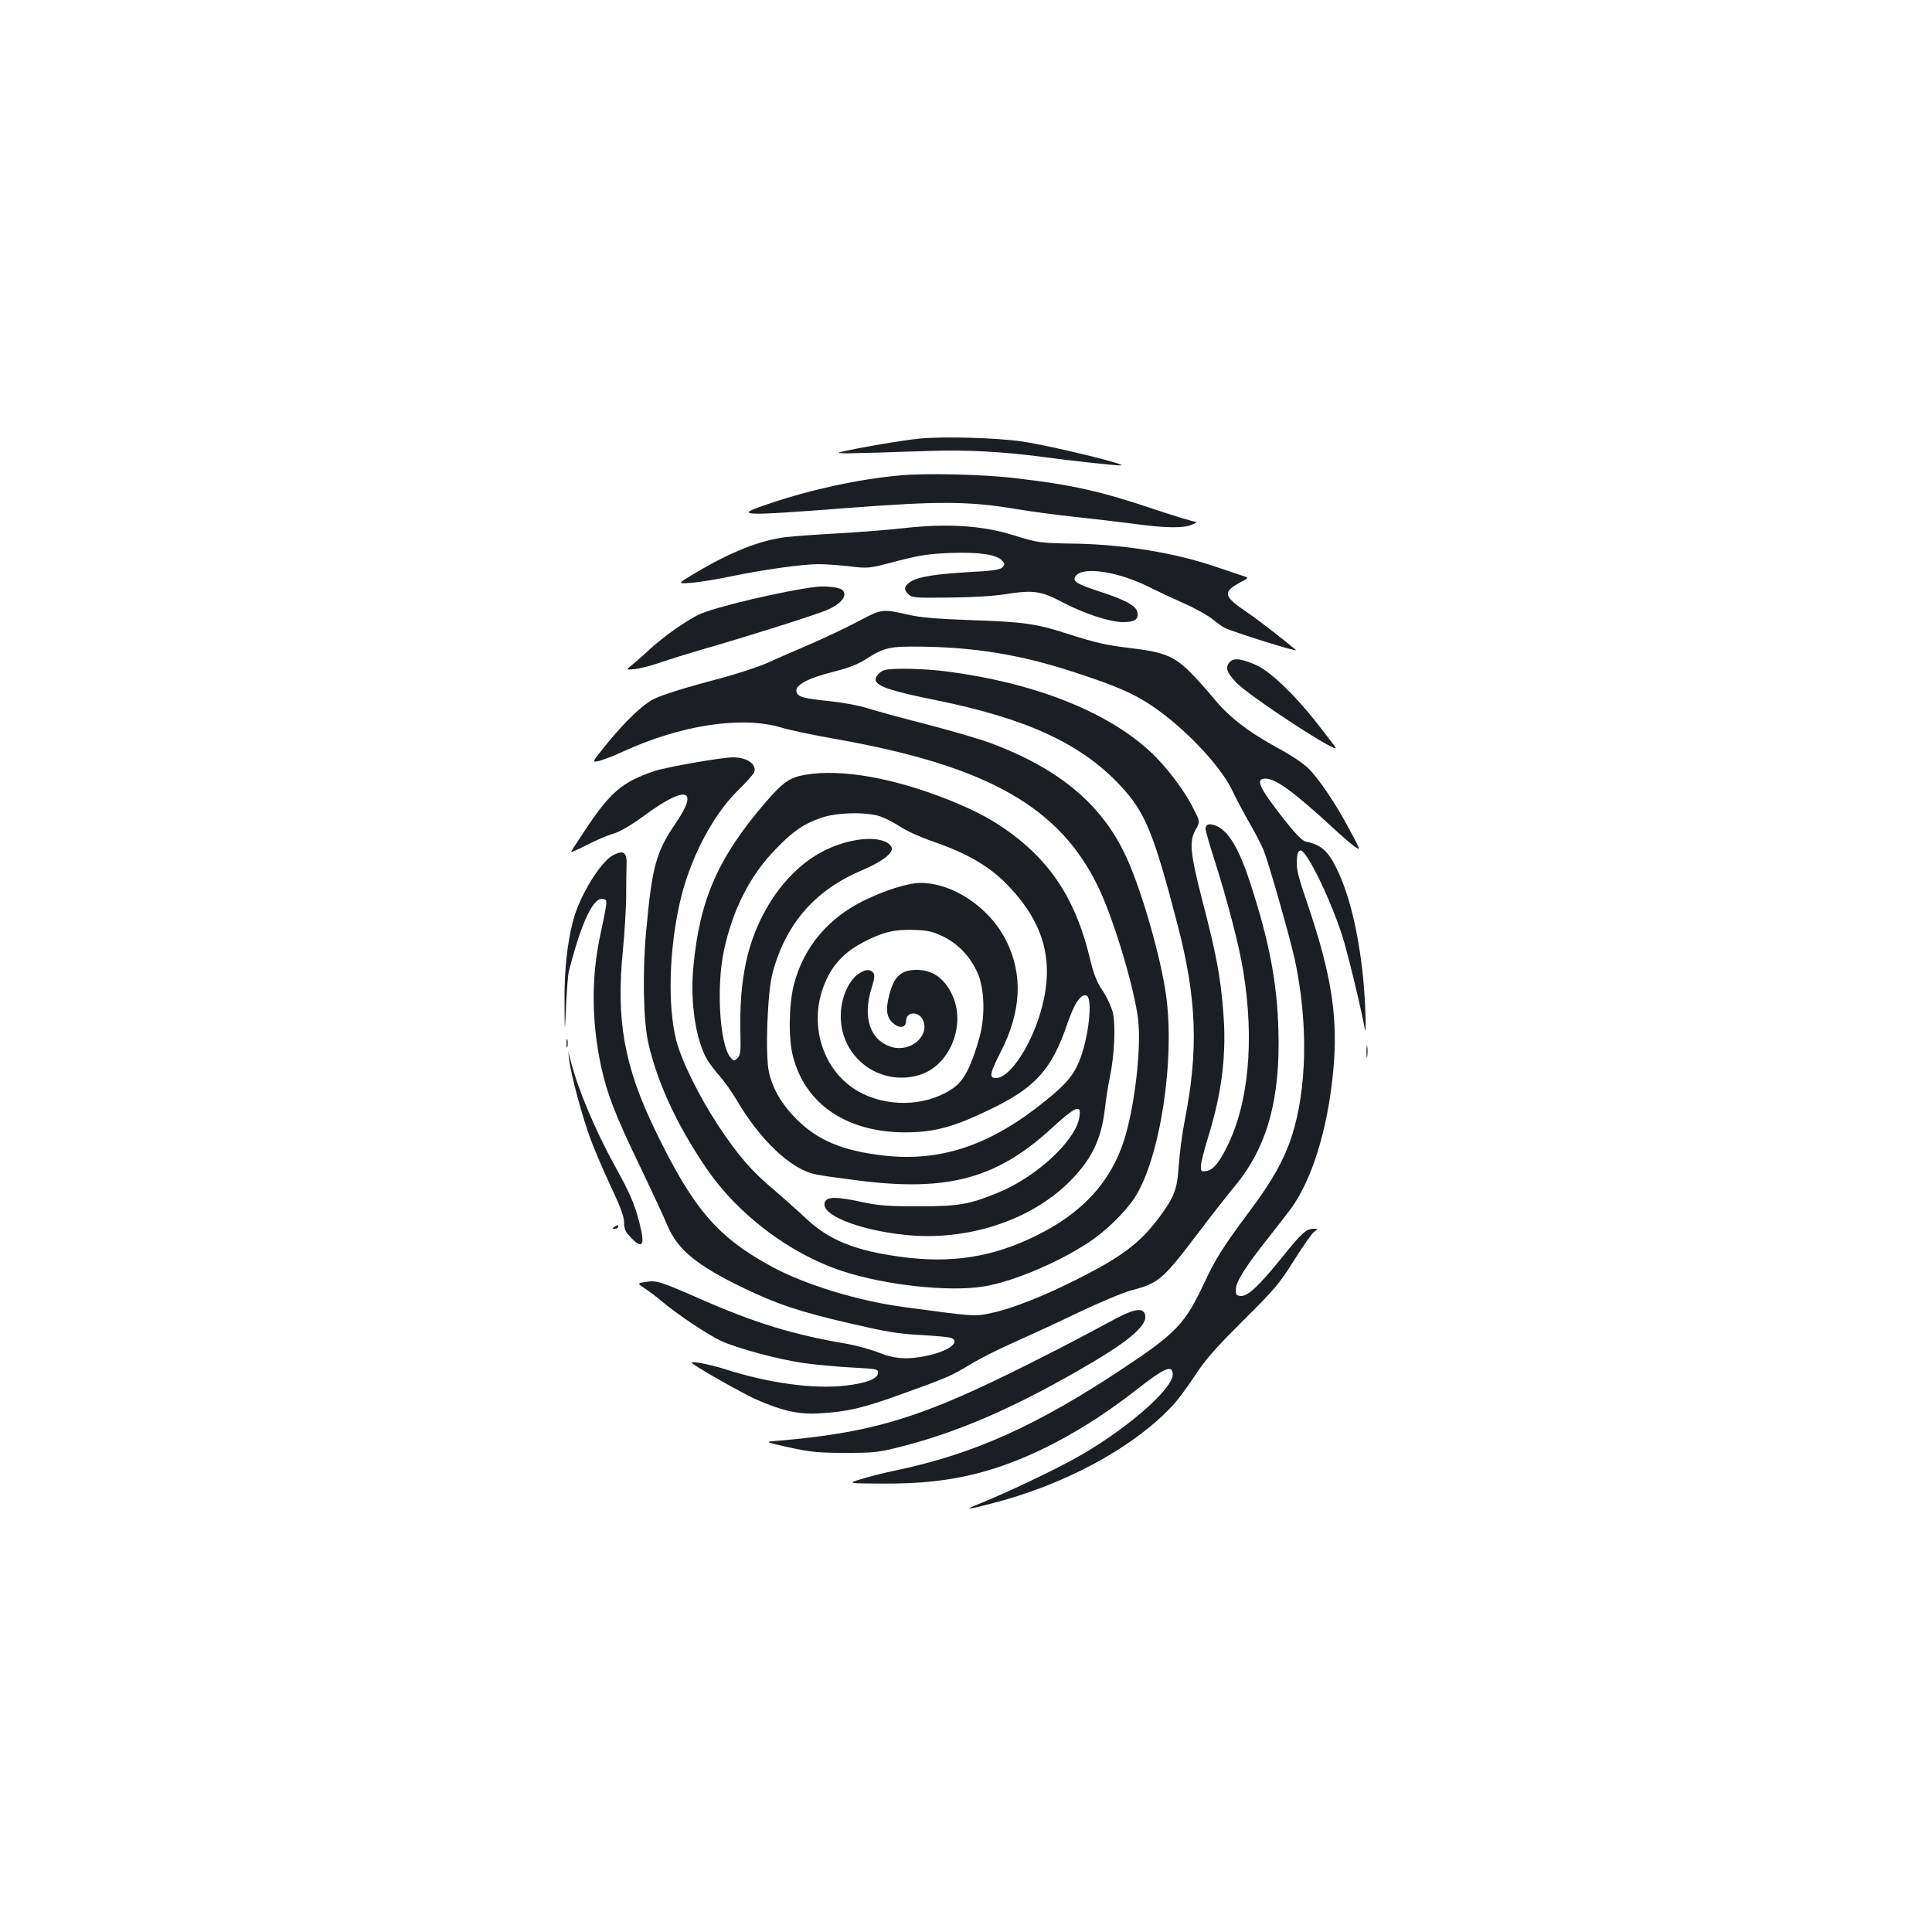 <?xml version="1.0" standalone="no"?>
<!DOCTYPE svg PUBLIC "-//W3C//DTD SVG 20010904//EN"
 "http://www.w3.org/TR/2001/REC-SVG-20010904/DTD/svg10.dtd">
<svg version="1.0" xmlns="http://www.w3.org/2000/svg"
 width="1000pt" height="1000pt" viewBox="0 0 1000 1000"
 preserveAspectRatio="xMidYMid meet">
<g transform="translate(0,1000) scale(0.1,-0.1)"
fill="#1b1f23" stroke="none">
<path d="M4760 7730 c-91 -9 -336 -51 -410 -70 -35 -9 23 -9 461 6 190 7 384
-4 594 -32 121 -17 371 -44 395 -43 53 1 -356 101 -510 124 -130 19 -403 27
-530 15z"/>
<path d="M4655 7539 c-209 -19 -455 -72 -668 -144 -198 -66 -170 -68 404 -24
472 36 623 35 864 -5 83 -14 220 -32 305 -41 85 -9 220 -25 300 -35 172 -24
266 -25 311 -5 22 9 27 14 15 15 -10 0 -100 27 -199 60 -287 97 -437 131 -732
165 -163 20 -469 27 -600 14z"/>
<path d="M4665 7265 c-60 -7 -202 -18 -315 -25 -113 -6 -240 -15 -282 -20
-132 -16 -282 -75 -468 -185 -95 -57 -95 -57 -25 -52 39 3 135 18 215 35 164
34 364 62 448 62 32 0 102 -5 157 -11 100 -12 100 -12 245 26 123 32 166 38
280 43 151 5 237 -8 266 -39 16 -18 16 -21 2 -36 -13 -12 -51 -18 -170 -24
-173 -10 -260 -24 -300 -47 -37 -22 -43 -42 -18 -66 20 -20 31 -21 209 -19
120 1 228 7 299 18 140 22 181 16 289 -41 114 -60 247 -104 316 -104 62 0 83
15 73 55 -8 31 -66 62 -197 104 -115 38 -139 52 -123 77 33 55 222 27 387 -57
34 -17 110 -53 169 -79 59 -26 126 -63 150 -82 24 -20 53 -40 65 -47 41 -21
386 -129 371 -116 -54 47 -192 154 -248 192 -134 91 -137 109 -21 169 18 10
21 14 10 18 -8 3 -81 27 -164 55 -207 70 -468 112 -713 117 -191 3 -199 4
-327 44 -163 51 -347 62 -580 35z"/>
<path d="M4230 6963 c-162 -18 -540 -107 -615 -145 -72 -36 -181 -114 -250
-177 -27 -26 -67 -60 -88 -78 -39 -31 -39 -31 10 -26 26 3 86 18 131 34 46 16
147 47 225 70 201 57 581 177 636 201 78 33 112 79 79 106 -16 12 -82 20 -128
15z"/>
<path d="M4538 6830 c-15 -4 -65 -29 -111 -54 -46 -24 -150 -74 -233 -110 -82
-35 -185 -80 -229 -100 -44 -19 -148 -53 -232 -76 -191 -50 -308 -87 -353
-110 -55 -29 -142 -112 -234 -224 -84 -103 -84 -103 -47 -95 21 5 78 27 126
49 298 137 613 185 816 125 46 -14 174 -41 284 -60 791 -140 1167 -354 1366
-780 78 -167 183 -519 200 -674 17 -151 -18 -448 -72 -620 -69 -218 -215 -378
-454 -496 -228 -113 -442 -146 -705 -110 -235 32 -369 86 -489 199 -42 40
-118 107 -168 150 -114 95 -183 176 -286 331 -102 156 -191 337 -218 445 -43
177 -36 455 18 700 49 225 167 454 299 585 45 44 84 88 88 98 14 41 -37 77
-110 77 -58 0 -344 -50 -407 -71 -168 -57 -230 -110 -364 -314 -33 -49 -63
-95 -66 -102 -4 -7 31 8 78 32 47 25 110 52 140 60 36 11 89 42 162 95 215
158 284 139 159 -43 -101 -149 -121 -221 -152 -562 -19 -207 -14 -458 11 -570
45 -204 148 -427 299 -649 163 -241 433 -445 705 -535 223 -73 551 -109 731
-80 147 23 386 123 544 228 90 58 192 159 241 235 131 205 209 721 159 1055
-28 191 -118 507 -194 682 -123 284 -346 476 -713 613 -54 20 -201 63 -327 96
-126 32 -265 70 -309 84 -47 15 -131 30 -198 37 -129 13 -160 21 -169 44 -15
37 51 73 197 110 73 18 122 38 164 65 92 59 122 65 280 63 280 -3 519 -42 788
-130 222 -72 310 -110 409 -176 167 -112 354 -309 415 -436 19 -41 60 -117 90
-170 30 -52 63 -116 74 -143 27 -68 136 -452 160 -561 71 -327 65 -673 -16
-922 -40 -120 -99 -226 -214 -380 -139 -186 -180 -251 -239 -378 -98 -209
-145 -258 -421 -441 -444 -295 -771 -442 -1171 -526 -58 -12 -139 -32 -180
-45 -75 -23 -75 -23 107 -24 201 -1 346 15 500 55 257 67 544 218 813 429 148
116 190 134 190 81 0 -79 -257 -299 -515 -440 -119 -65 -345 -172 -480 -227
-87 -35 -77 -36 50 -3 380 96 734 286 941 505 28 30 81 101 119 159 55 84 105
141 250 285 165 164 188 192 264 313 45 72 92 139 104 147 21 15 21 15 -4 15
-38 0 -61 -21 -168 -154 -118 -146 -175 -198 -211 -194 -21 3 -25 8 -23 36 1
40 54 122 171 269 44 56 97 124 116 150 107 149 186 403 215 692 30 286 -5
512 -134 890 -45 131 -55 173 -53 214 2 38 7 53 19 55 29 5 147 -232 213 -431
28 -83 99 -377 119 -487 11 -65 5 137 -8 265 -25 235 -72 429 -137 560 -45 92
-79 122 -159 139 -19 4 -53 39 -113 115 -129 165 -151 211 -96 211 53 0 145
-67 345 -251 44 -41 95 -85 114 -99 35 -24 35 -24 -24 86 -72 136 -160 266
-217 321 -24 23 -90 67 -148 98 -165 90 -261 165 -346 270 -27 33 -78 90 -114
126 -81 82 -137 104 -304 124 -129 15 -186 28 -335 76 -159 51 -222 60 -489
69 -194 7 -272 14 -338 30 -92 21 -114 23 -156 10z"/>
<path d="M6367 6575 c-27 -27 -20 -53 30 -106 69 -74 560 -393 514 -335 -4 6
-46 61 -93 121 -109 141 -242 269 -313 301 -75 34 -117 40 -138 19z"/>
<path d="M4584 6533 c-29 -5 -58 -38 -51 -57 12 -30 87 -55 311 -100 468 -95
747 -223 949 -436 134 -141 177 -245 303 -730 98 -378 108 -643 37 -1005 -14
-71 -28 -179 -32 -240 -8 -124 -24 -163 -104 -270 -97 -129 -191 -200 -417
-314 -173 -88 -343 -155 -448 -177 -89 -19 -86 -19 -462 32 -233 32 -500 114
-670 205 -287 155 -411 300 -611 713 -158 328 -201 565 -165 926 9 91 16 215
17 275 0 61 1 134 2 164 3 70 -14 83 -69 55 -66 -34 -176 -214 -208 -341 -31
-118 -46 -265 -44 -428 1 -160 1 -160 8 -10 4 83 10 164 15 180 67 261 130
390 181 371 19 -7 19 -5 -20 -191 -46 -216 -44 -445 5 -674 32 -144 70 -244
198 -511 65 -135 130 -275 145 -312 52 -125 151 -207 391 -323 178 -86 292
-124 555 -185 186 -43 249 -54 365 -60 77 -4 148 -11 158 -15 49 -20 -9 -66
-115 -90 -104 -24 -175 -20 -260 14 -40 16 -116 37 -168 46 -275 47 -468 106
-747 228 -215 94 -234 101 -290 92 -45 -7 -45 -7 -7 -33 22 -14 62 -44 89 -67
80 -68 238 -173 306 -205 85 -39 296 -96 427 -115 59 -8 170 -19 247 -23 131
-7 140 -8 140 -27 0 -31 -61 -55 -171 -67 -164 -19 -396 13 -624 86 -72 23
-170 42 -170 33 0 -10 262 -159 337 -192 138 -60 223 -78 333 -70 135 8 220
28 408 96 242 87 264 96 363 156 50 31 154 83 232 117 78 35 228 104 332 154
105 50 226 101 270 113 144 38 162 54 349 300 64 85 148 192 187 239 168 202
237 451 226 810 -7 244 -47 455 -143 751 -58 182 -114 277 -178 304 -36 15
-56 10 -56 -16 0 -10 23 -89 51 -176 61 -192 122 -425 143 -553 61 -367 29
-703 -91 -931 -39 -76 -68 -107 -103 -111 -22 -3 -25 1 -24 27 0 17 17 82 36
145 74 238 98 437 79 661 -14 176 -37 297 -108 569 -63 246 -69 305 -34 366
23 41 23 41 -13 111 -47 94 -141 218 -224 294 -225 208 -603 356 -1055 414
-110 14 -263 18 -313 8z"/>
<path d="M4169 5990 c-81 -14 -116 -38 -205 -141 -247 -287 -343 -505 -375
-853 -18 -185 13 -386 74 -485 12 -19 40 -56 63 -82 24 -27 61 -80 84 -118
124 -213 285 -365 414 -390 28 -6 129 -20 223 -32 465 -58 718 12 1007 281 57
53 106 90 118 90 18 0 20 -4 15 -41 -16 -118 -217 -307 -414 -389 -154 -64
-209 -74 -418 -74 -158 0 -207 4 -292 22 -128 28 -179 29 -192 3 -35 -64 165
-147 416 -173 317 -33 647 74 849 276 115 115 165 220 183 378 6 53 18 129 27
170 22 105 29 264 14 327 -7 29 -30 79 -52 112 -31 45 -46 85 -64 157 -70 299
-193 497 -407 656 -93 69 -176 114 -312 170 -291 118 -566 168 -756 136z m388
-216 c26 -9 72 -33 103 -53 30 -21 104 -54 164 -75 185 -63 304 -133 401 -237
177 -189 230 -378 170 -615 -48 -191 -165 -374 -240 -374 -36 0 -33 22 23 132
109 212 118 403 30 579 -85 171 -275 299 -443 299 -65 0 -182 -37 -295 -92
-186 -92 -311 -242 -361 -435 -26 -103 -29 -281 -4 -373 64 -245 276 -389 575
-391 159 -1 264 29 470 131 214 107 296 201 374 430 37 108 71 158 100 147 32
-13 13 -205 -33 -327 -30 -80 -70 -129 -174 -213 -288 -235 -546 -322 -845
-288 -211 25 -338 78 -447 186 -78 77 -126 159 -145 246 -20 90 -8 413 19 514
68 254 221 429 462 530 108 46 169 94 153 122 -36 60 -197 53 -340 -16 -139
-67 -263 -201 -343 -373 -72 -153 -103 -331 -99 -560 3 -112 1 -129 -15 -145
-18 -17 -19 -17 -37 5 -55 67 -73 366 -33 552 46 214 136 390 268 525 91 94
142 129 235 162 81 28 233 32 307 7z m326 -622 c76 -38 134 -98 174 -181 38
-80 44 -224 14 -336 -40 -144 -78 -222 -128 -260 -126 -96 -324 -111 -478 -36
-210 103 -294 374 -184 598 38 80 99 140 187 186 99 52 161 67 263 64 74 -3
96 -8 152 -35z"/>
<path d="M4449 4963 c-63 -39 -106 -151 -96 -253 18 -199 210 -331 403 -275
156 45 245 253 175 410 -39 89 -103 135 -186 135 -87 0 -123 -38 -148 -155
-13 -64 -4 -99 33 -127 32 -23 60 -15 60 18 0 51 70 51 89 0 31 -80 -66 -162
-161 -136 -113 32 -155 151 -107 305 16 52 18 70 8 81 -15 18 -38 17 -70 -3z"/>
<path d="M2932 4600 c0 -19 2 -27 5 -17 2 9 2 25 0 35 -3 9 -5 1 -5 -18z"/>
<path d="M7073 4555 c0 -27 2 -38 4 -22 2 15 2 37 0 50 -2 12 -4 0 -4 -28z"/>
<path d="M2946 4515 c8 -75 68 -296 112 -415 22 -58 69 -168 106 -246 48 -102
66 -151 66 -181 0 -33 7 -49 34 -77 62 -66 76 -43 46 73 -25 99 -49 154 -128
297 -103 188 -190 395 -227 539 -15 60 -15 60 -9 10z"/>
<path d="M3180 3650 c-13 -8 -12 -10 3 -10 9 0 17 5 17 10 0 12 -1 12 -20 0z"/>
<path d="M5779 3177 c-46 -25 -144 -77 -218 -116 -74 -39 -231 -119 -350 -177
-468 -229 -720 -302 -1181 -341 -75 -6 -75 -6 55 -35 111 -24 153 -28 291 -28
152 0 169 2 295 34 287 74 565 194 910 392 249 142 353 227 347 282 -5 45 -50
41 -149 -11z"/>
</g>
</svg>
